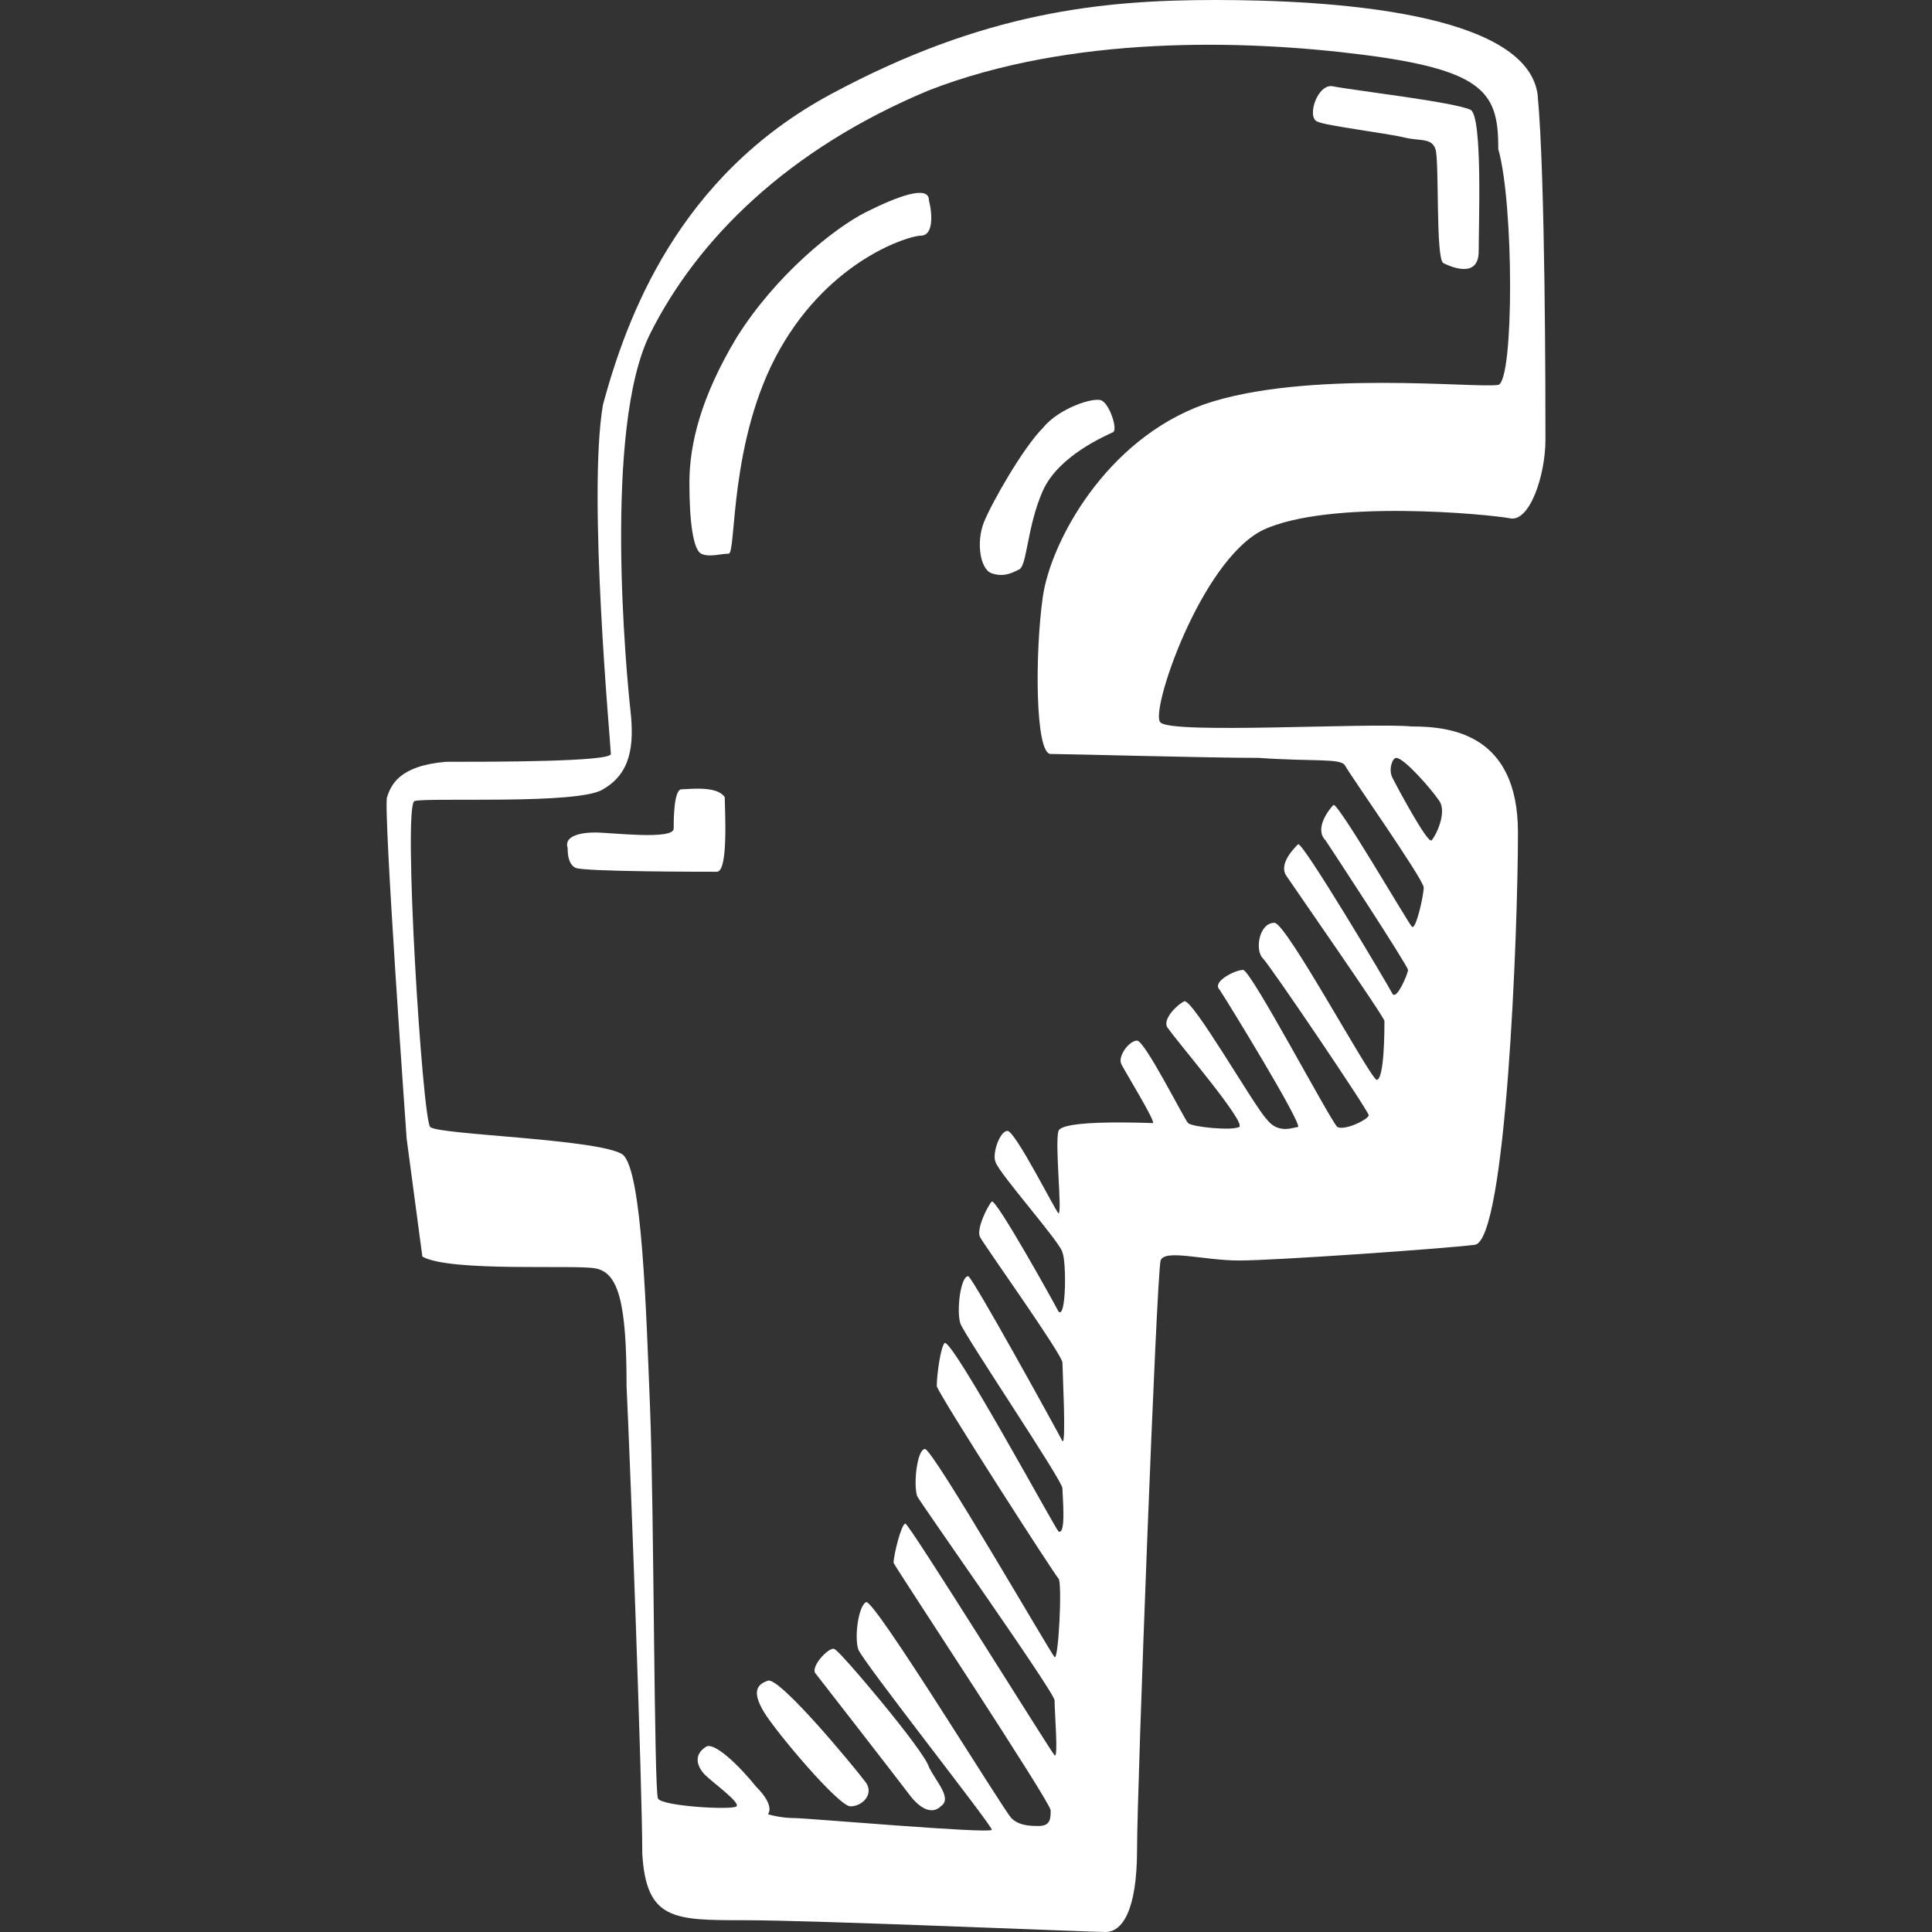 <svg xmlns="http://www.w3.org/2000/svg" id="Capa_1" viewBox="0 0 49.2 49.2" width="512" height="512"><rect x="0" y="0" width="49.2" height="49.2" fill="#333333" stroke="none"/><path id="facebook" d="M39.156 2.4c-.3-2.1-5.3-2.4-8.2-2.4s-5.9.3-9.8 2.4-5.2 5.7-5.8 7.9c-.4 2.3.2 8.7.2 8.9s-3 .2-4.2.2c-1.2.1-1.4.6-1.5.9s.5 8.7.5 8.7l.4 3c.7.4 3.9.2 4.4.3.6.1.8.9.8 3 .1 2.1.4 10.2.4 11.9.1 1.7.8 1.7 2.6 1.7s8.8.3 9.2.3.8-.5.8-2.1.5-14.7.6-15c.1-.3 1.1 0 2 0s5.2-.3 6-.4c.8-.1 1.1-8 1.1-10.5s-1.7-2.7-2.7-2.7c-1.1-.1-6.1.2-6.4-.1-.3-.2 1-4.1 2.6-4.9 1.7-.8 5.8-.4 6.3-.3s.9-1.1.9-2c0-1 0-6.7-.2-8.8zm-3.6 16.9c.2 0 .9.8 1.1 1.1s-.1.9-.2 1c-.1.1-.9-1.4-1-1.6s0-.5.1-.5zm2.6-9.5c-.5.1-4.9-.4-7.5.5-2.5.9-3.9 3.5-4.1 4.9-.2 1.4-.2 4 .2 4s4 .1 5.3.1c1.4.1 2.1 0 2.2.2.1.2 2 2.9 2 3.1s-.2 1.1-.3 1-1.9-3.2-2-3.1-.5.6-.2.9c.2.3 2.1 3.2 2.1 3.3 0 .1-.3.8-.4.6-.1-.2-2.3-3.9-2.4-3.8-.1.1-.5.5-.3.8s2.5 3.6 2.5 3.7c0 .2 0 1.5-.2 1.5-.2-.1-2.3-4-2.6-4-.4 0-.5.7-.3.9s2.7 3.9 2.7 4c0 .1-.6.4-.8.3-.2-.2-2.2-4-2.4-4s-.8.3-.6.5c.2.3 2.1 3.4 2 3.5-.1 0-.5.2-.8-.2-.3-.3-1.9-3.1-2.1-3s-.6.5-.4.7c.2.3 2 2.4 1.8 2.5s-1.2 0-1.3-.1-1.1-2.1-1.3-2.1-.5.4-.4.6c.1.2.9 1.5.8 1.5-.1 0-2.3-.1-2.4.2-.1.3.1 2.1 0 2.1-.1-.1-1.1-2.1-1.3-2.1s-.4.6-.3.8c.1.3 1.7 2.1 1.7 2.3.1.2.1 1.7-.1 1.5-.1-.2-1.6-2.9-1.7-2.8s-.4.7-.3.9 2.1 3 2.1 3.2.1 2.1 0 2c-.1-.2-2.3-4.2-2.4-4.2-.2 0-.3.9-.2 1.2s2.6 4 2.6 4.2.1 1.2-.1 1.1c-.1-.1-2.7-4.9-2.9-4.8-.1.1-.2.8-.2 1.1.1.3 3 4.8 3.1 4.9s0 2.1-.1 2-3.1-5.3-3.3-5.3c-.2 0-.3.9-.2 1.2.1.2 3.5 5 3.5 5.2 0 .3.1 1.5 0 1.4s-3.7-5.9-3.8-5.9c-.1 0-.3.8-.3 1 .1.2 4 6.1 4 6.3s0 .4-.3.4c-.2 0-.5 0-.7-.2s-3.5-5.6-3.7-5.5-.3.9-.2 1.2c.1.3 3.5 4.6 3.4 4.6-.1.1-4.7-.3-5-.3-.4 0-.7-.1-.7-.1s.2-.2-.3-.7c-.4-.5-1.1-1.2-1.3-1-.3.2-.2.5 0 .7s.9.7.8.8-1.9 0-2-.2-.1-7.4-.2-9.9-.2-6.1-.7-6.5c-.6-.4-4.7-.5-4.9-.7-.2-.2-.7-8.2-.4-8.3.3-.1 4.2.1 4.8-.3.7-.4.8-1.1.7-2-.1-.9-.7-7.2.5-9.6s3.5-4.7 7.1-6.2c3.6-1.4 8-1.3 11.1-.9 3.1.4 3.4 1 3.4 2.4.4 1.4.4 5.9 0 6zm-20.8 10.3c-.2 0-.2.8-.2 1 0 .3-1.6.1-2 .1s-.8.1-.7.4c0 .1 0 .4.2.5s3.3.1 3.6.1c.3 0 .2-1.6.2-1.9-.2-.3-.9-.2-1.1-.2zm4.7-14.7c-.8.4-2.3 1.6-3.3 3.2-.9 1.5-1.2 2.7-1.2 3.7s.1 1.7.3 1.8c.2.1.5 0 .7 0s0-2.9 1.3-5.2 3.3-2.9 3.6-2.9c.3 0 .3-.5.2-.9 0-.4-.8-.1-1.6.3zm6 4.8c-.2-.1-1.1.2-1.5.7-.5.5-1.3 1.9-1.5 2.4s-.1 1.2.2 1.3c.3.1.5 0 .7-.1s.2-1.1.6-2c.4-.9 1.6-1.4 1.8-1.5.1-.1-.1-.7-.3-.8zm5.9-8c-.4-.1-.7.8-.4.9.2.1 1.8.3 2.2.4.4.1.7 0 .8.3s0 2.8.2 2.9.9.4.9-.3.1-3.4-.2-3.6c-.4-.2-3-.5-3.5-.6zm-14.4 40.6c-.3.1-.4.3-.1.8s1.9 2.4 2.2 2.4c.3 0 .6-.3.4-.6-.3-.4-2.2-2.7-2.5-2.6zm1.7-.8c-.1-.1-.6.4-.5.6 0 0 2.1 2.7 2.4 3.1.3.4.6.5.8.3.3-.2-.1-.6-.3-1-.1-.4-2.3-3-2.4-3z" fill="#FFF"/></svg>